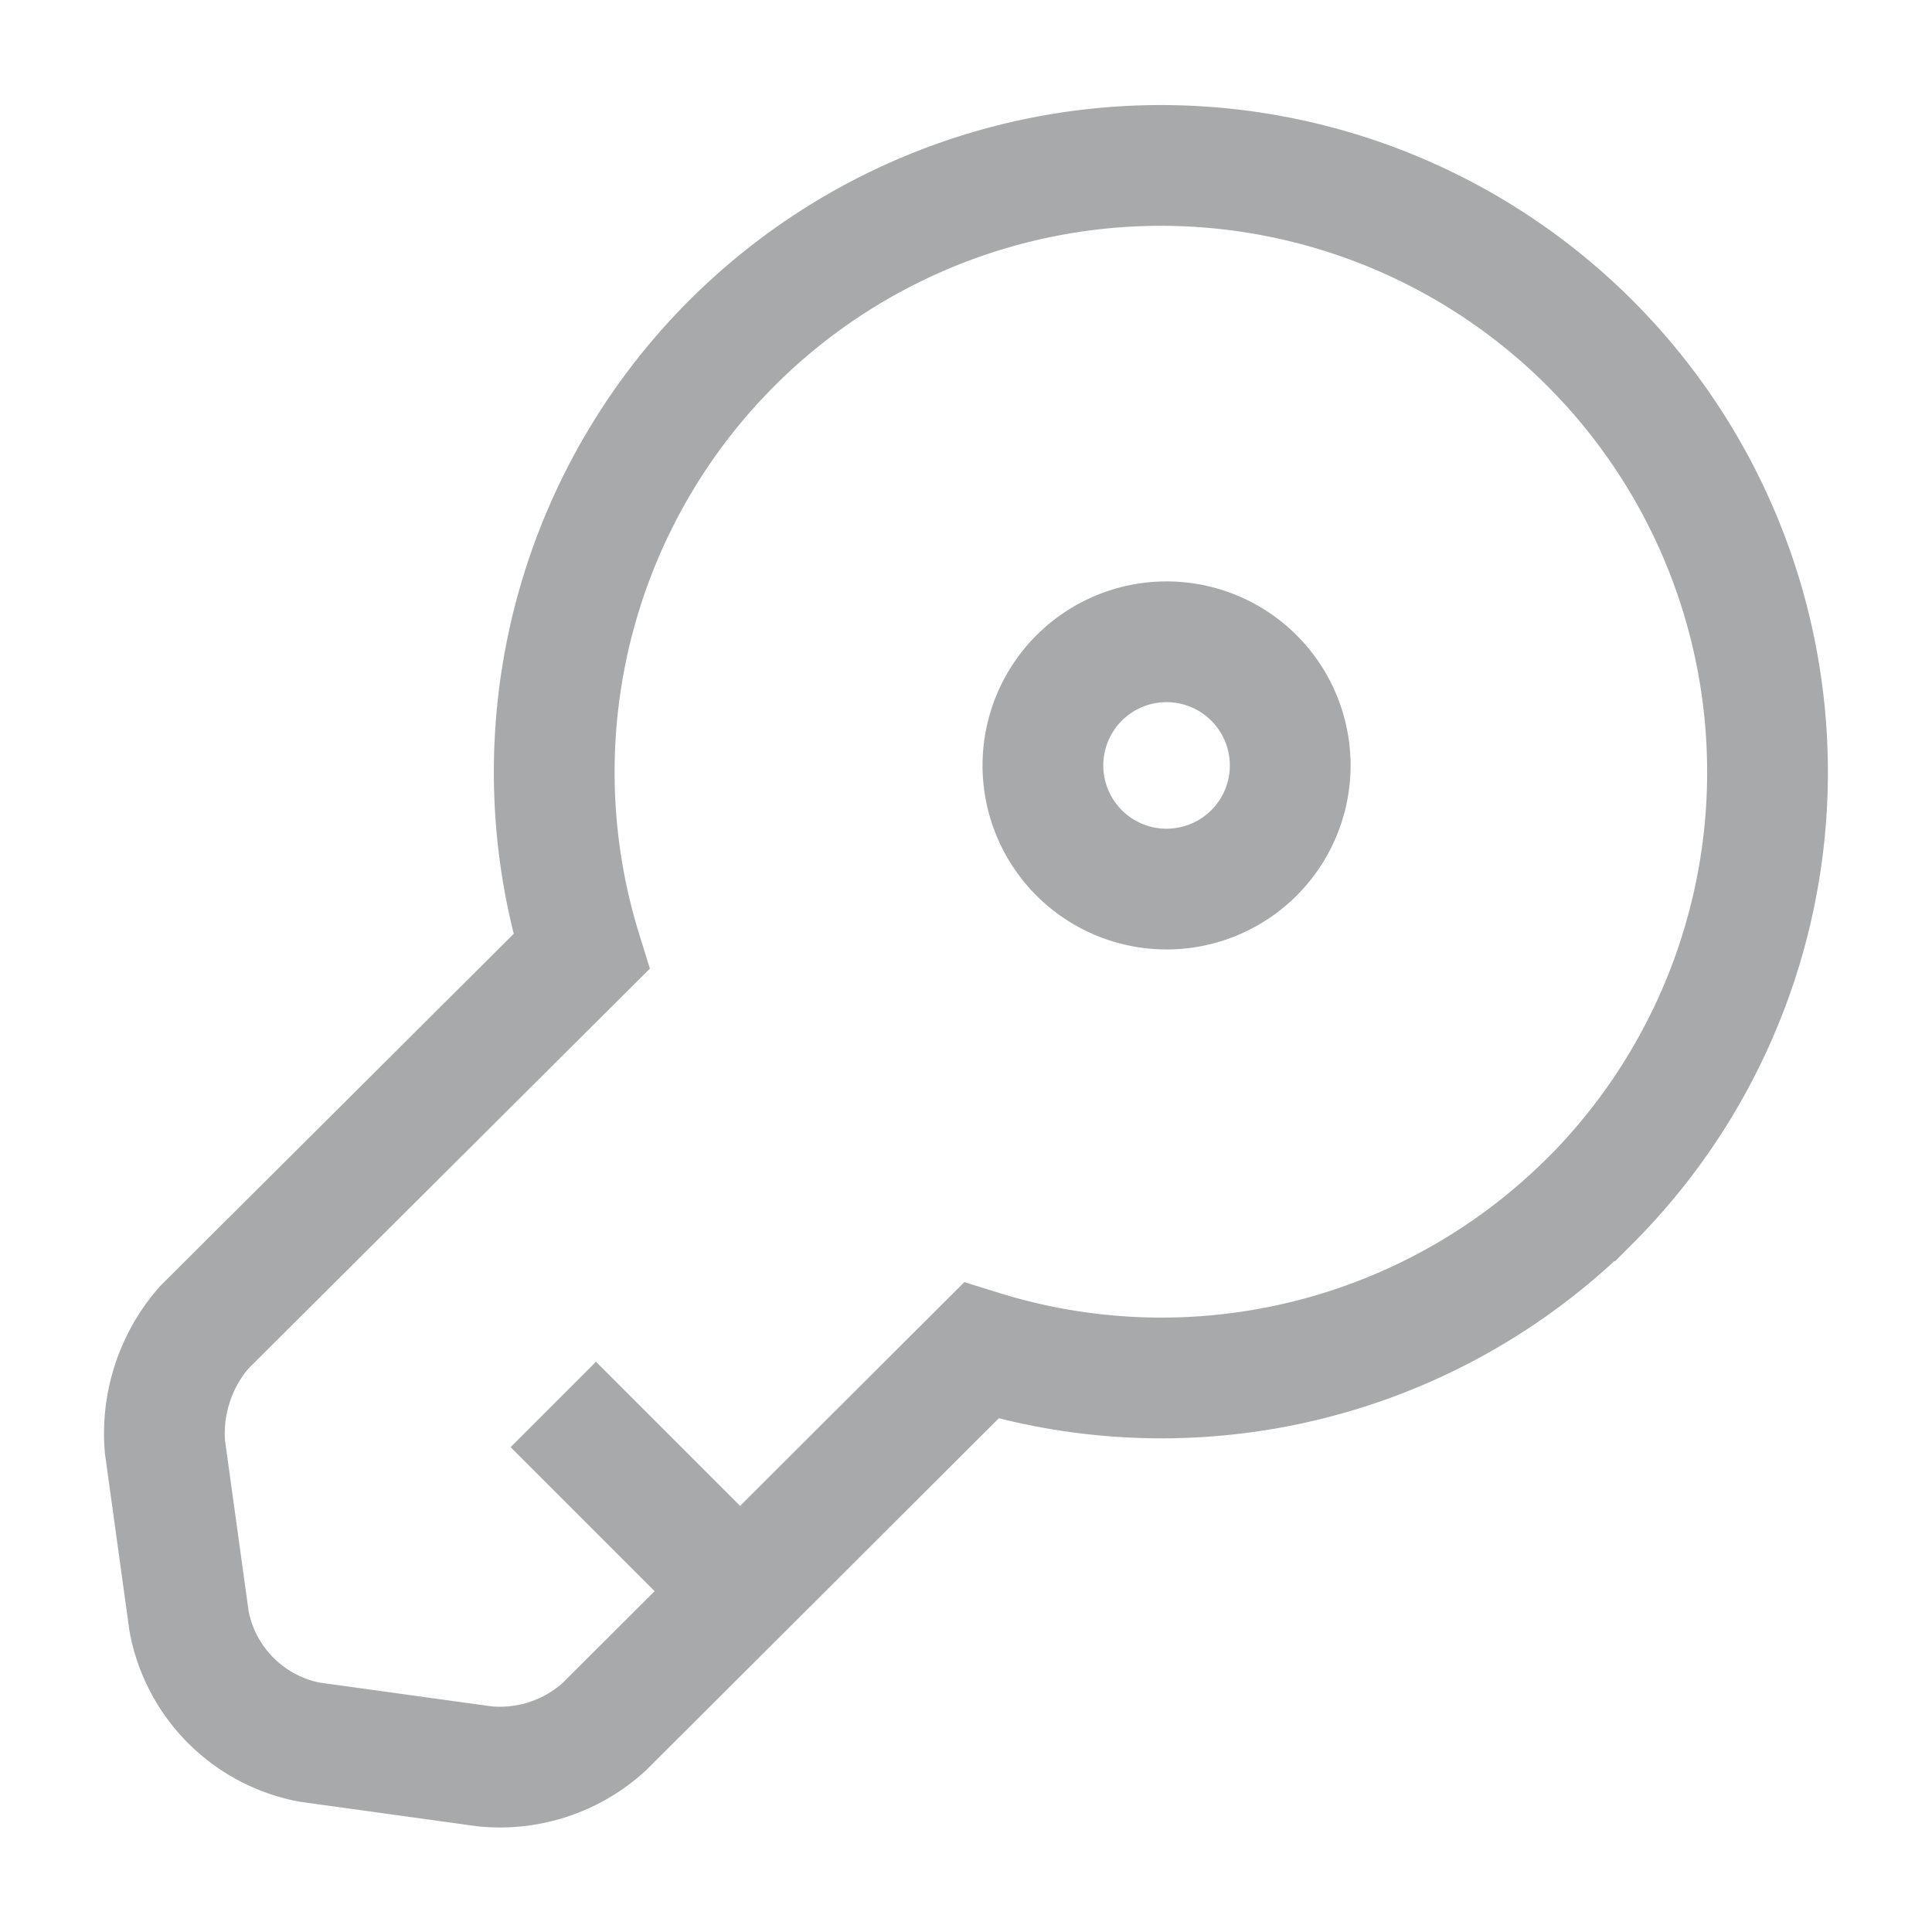 <svg xmlns="http://www.w3.org/2000/svg" width="16" height="16" viewBox="0 0 16 16">
  <g id="key" transform="translate(-684 -188)" opacity="0.4">
    <path id="Vector" d="M11.805,8.574A5.026,5.026,0,0,1,6.763,9.815L3.638,12.933a1.284,1.284,0,0,1-.989.325l-1.446-.2a1.253,1.253,0,0,1-1-1l-.2-1.446a1.337,1.337,0,0,1,.325-.989L3.452,6.511a5.024,5.024,0,1,1,8.354,2.063Z" transform="translate(685.363 189.37)" fill="none" stroke="#26292e" strokeLinecap="round" strokeLinejoin="round" strokeWidth="1.5"/>
    <path id="Vector-2" data-name="Vector" d="M0,0,1.57,1.57" transform="translate(688.582 199.631)" fill="none" stroke="#26292e" strokeLinecap="round" strokeLinejoin="round" strokeWidth="1.5"/>
    <path id="Vector-3" data-name="Vector" d="M2.048,1.024A1.024,1.024,0,1,1,1.024,0,1.024,1.024,0,0,1,2.048,1.024Z" transform="translate(692.637 193.315)" fill="none" stroke="#26292e" strokeLinecap="round" strokeLinejoin="round" strokeWidth="1.5"/>
    <path id="Vector-4" data-name="Vector" d="M0,0H16V16H0Z" transform="translate(700 204) rotate(180)" fill="none" opacity="0"/>
  </g>
</svg>
